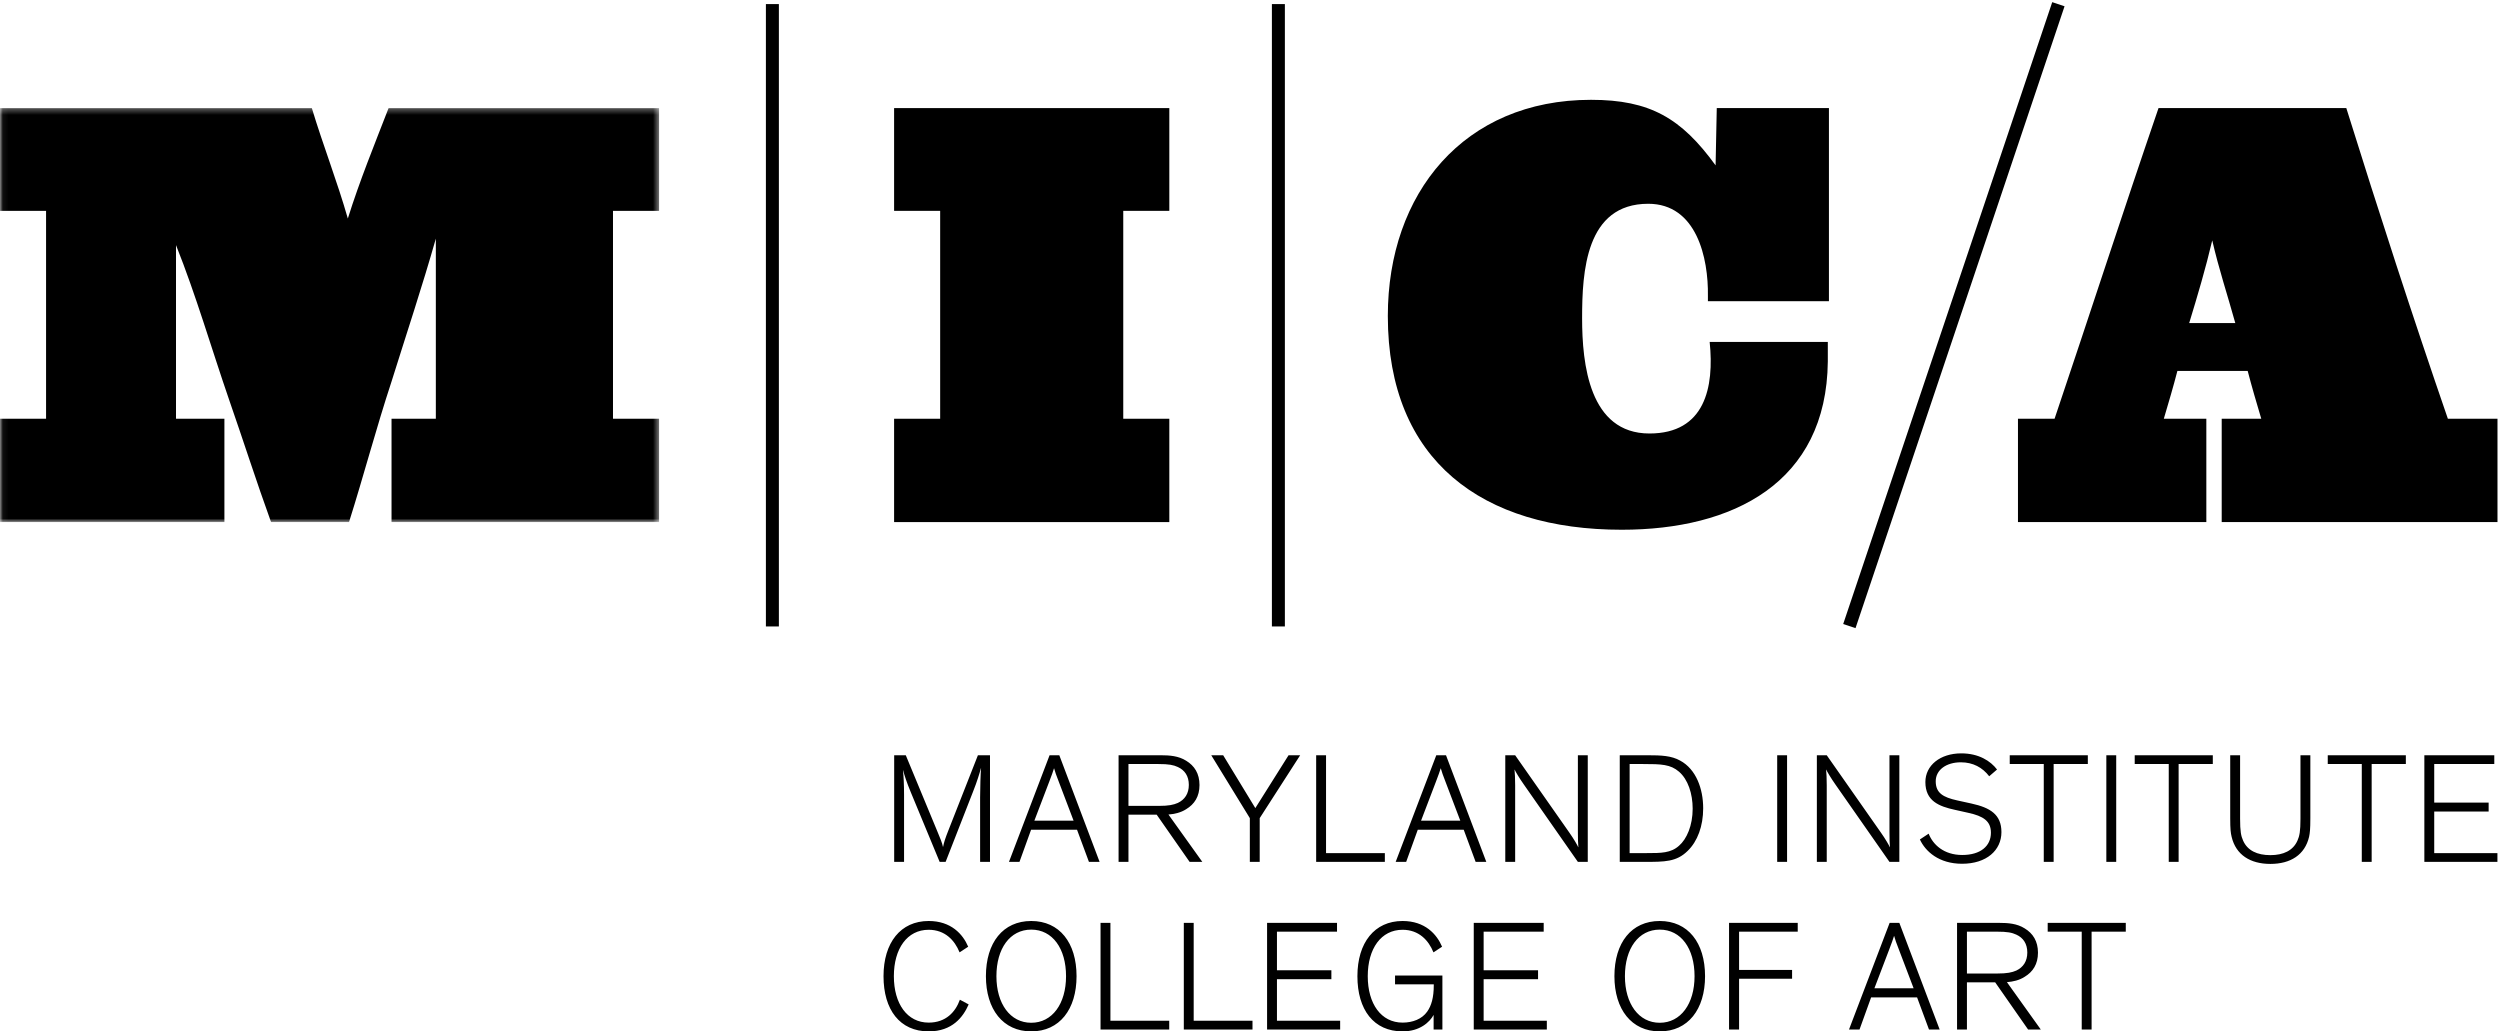 <?xml version="1.0" encoding="UTF-8"?>
<svg width="446px" height="184px" viewBox="0 0 446 184" version="1.1" xmlns="http://www.w3.org/2000/svg" xmlns:xlink="http://www.w3.org/1999/xlink">
    <!-- Generator: Sketch 46.2 (44496) - http://www.bohemiancoding.com/sketch -->
    <title>MICA_SecondaryLockUp1_RegularScale_Black</title>
    <desc>Created with Sketch.</desc>
    <defs>
        <polygon id="path-1" points="0.06 74.141 0.06 0.284 117.578 0.284 117.578 74.141"></polygon>
    </defs>
    <g id="Page-1" stroke="none" stroke-width="1" fill="none" fill-rule="evenodd">
        <g id="MICA_SecondaryLockUp1_RegularScale_Black">
            <g id="Group-3" transform="translate(0, 19)">
                <mask id="mask-2" fill="white">
                    <use xlink:href="#path-1"></use>
                </mask>
                <g id="Clip-2"></g>
                <path d="M69.849,74.141 L69.849,55.704 L77.753,55.704 L77.753,23.569 C75.331,32.1 72.486,40.634 69.849,49.066 C67.108,57.392 64.898,65.815 62.266,74.141 L48.357,74.141 C45.725,66.868 43.407,59.602 40.878,52.331 C37.719,43.166 34.976,33.683 31.399,24.726 L31.399,55.704 L40.034,55.704 L40.034,74.141 L0,74.141 L0,55.704 L8.218,55.704 L8.218,18.616 L0,18.616 L0,0.284 L55.631,0.284 C57.63,6.922 60.157,13.347 62.053,19.985 C64.163,13.244 66.795,6.817 69.324,0.284 L117.578,0.284 L117.578,18.616 L109.358,18.616 L109.358,55.704 L117.578,55.704 L117.578,74.141 L69.849,74.141" id="Fill-1" fill="#000000" mask="url(#mask-2)"></path>
            </g>
            <polyline id="Fill-4" fill="#000000" points="159.508 93.141 159.508 74.704 167.726 74.704 167.726 37.616 159.508 37.616 159.508 19.284 208.607 19.284 208.607 37.616 200.389 37.616 200.389 74.704 208.607 74.704 208.607 93.141 159.508 93.141"></polyline>
            <path d="M304.691,53.737 L304.691,52.788 C304.796,46.045 302.686,36.353 294.047,36.353 C282.881,36.353 282.248,48.468 282.248,56.794 C282.248,64.904 283.513,77.336 294.263,77.336 C304.161,77.336 305.849,69.118 305.005,61.006 L326.082,61.006 L326.082,64.482 C325.868,86.187 309.111,94.507 289.313,94.507 C264.549,94.507 247.588,82.289 247.588,56.372 C247.588,34.456 261.181,17.807 283.835,17.807 C294.363,17.807 299.949,21.075 306.062,29.504 L306.27,19.284 L326.282,19.284 L326.282,53.737 L304.691,53.737" id="Fill-5" fill="#000000"></path>
            <path d="M394.664,42.883 C393.504,47.835 392.032,52.788 390.551,57.635 L398.776,57.635 C397.407,52.683 395.822,47.941 394.664,42.883 Z M396.352,93.141 L396.352,74.704 L403.41,74.704 C402.566,71.856 401.722,69.013 400.986,66.17 L388.448,66.17 C387.712,69.013 386.869,71.856 386.025,74.704 L393.61,74.704 L393.61,93.141 L360.005,93.141 L360.005,74.704 L366.535,74.704 C372.754,56.264 378.756,37.719 385.08,19.284 L418.582,19.284 C424.374,37.827 430.379,56.372 436.7,74.704 L445.551,74.704 L445.551,93.141 L396.352,93.141 L396.352,93.141 Z" id="Fill-6" fill="#000000"></path>
            <polygon id="Fill-7" fill="#000000" points="136.636 111.759 138.951 111.759 138.951 0.729 136.636 0.729"></polygon>
            <polygon id="Fill-8" fill="#000000" points="226.906 111.759 229.221 111.759 229.221 0.729 226.906 0.729"></polygon>
            <polyline id="Fill-9" fill="#000000" points="328.827 111.325 331.024 112.061 368.316 1.12 366.118 0.385 328.827 111.325"></polyline>
            <path d="M365.308,166.208 L371.379,166.208 L371.379,183.665 L373.141,183.665 L373.141,166.208 L379.24,166.208 L379.24,164.641 L365.308,164.641 L365.308,166.208 Z M350.901,166.208 L356.244,166.208 C358.119,166.208 358.93,166.376 359.713,166.739 C360.944,167.299 361.671,168.362 361.671,169.929 C361.671,171.495 360.944,172.558 359.713,173.146 C358.93,173.482 358.119,173.677 356.244,173.677 L350.901,173.677 L350.901,166.208 Z M361.811,183.665 L364.077,183.665 L358.035,175.216 C359.126,175.132 360.245,174.88 361.196,174.265 C362.679,173.37 363.574,171.999 363.574,169.957 C363.574,167.914 362.679,166.516 361.196,165.62 C359.825,164.753 358.23,164.641 356.636,164.641 L349.138,164.641 L349.138,183.665 L350.901,183.665 L350.901,175.244 L355.936,175.244 L361.811,183.665 Z M341.389,176.307 L334.395,176.307 L337.053,169.341 C337.556,168.054 337.668,167.663 337.892,166.991 L337.92,166.991 C338.116,167.663 338.284,168.194 338.731,169.313 L341.389,176.307 Z M333.808,177.93 L342.005,177.93 L344.131,183.665 L346.033,183.665 L338.843,164.641 L337.109,164.641 L329.863,183.665 L331.738,183.665 L333.808,177.93 Z M310.252,183.665 L310.252,174.601 L319.708,174.601 L319.708,173.034 L310.252,173.034 L310.252,166.208 L320.715,166.208 L320.715,164.641 L308.462,164.641 L308.462,183.665 L310.252,183.665 Z M289.886,174.153 C289.886,169.229 292.292,165.844 296.097,165.844 C299.902,165.844 302.308,169.229 302.308,174.153 C302.308,179.077 299.846,182.462 296.097,182.462 C292.348,182.462 289.886,179.077 289.886,174.153 Z M288.012,174.153 C288.012,180.056 291.061,184 296.097,184 C301.161,184 304.182,180.056 304.182,174.153 C304.182,168.166 301.133,164.306 296.097,164.306 C291.061,164.306 288.012,168.166 288.012,174.153 Z M275.955,182.098 L264.681,182.098 L264.681,174.685 L274.388,174.685 L274.388,173.09 L264.681,173.09 L264.681,166.208 L275.395,166.208 L275.395,164.641 L262.918,164.641 L262.918,183.665 L275.955,183.665 L275.955,182.098 Z M250.217,182.434 C246.385,182.434 244.007,179.077 244.007,174.153 C244.007,169.229 246.385,165.872 250.217,165.872 C253.127,165.872 254.861,167.747 255.729,169.901 L257.267,168.894 C256.316,166.656 254.218,164.306 250.217,164.306 C245.21,164.306 242.161,168.166 242.161,174.153 C242.161,180.14 245.07,184 250.217,184 C253.295,184 255.057,182.35 255.757,181.063 L255.757,183.665 L257.323,183.665 L257.323,174.041 L248.875,174.041 L248.875,175.608 L255.785,175.608 L255.785,175.776 C255.785,177.958 255.365,179.412 254.61,180.475 C253.686,181.79 252.036,182.434 250.217,182.434 Z M239.083,182.098 L227.809,182.098 L227.809,174.685 L237.517,174.685 L237.517,173.09 L227.809,173.09 L227.809,166.208 L238.524,166.208 L238.524,164.641 L226.047,164.641 L226.047,183.665 L239.083,183.665 L239.083,182.098 Z M223.445,182.098 L212.954,182.098 L212.954,164.641 L211.192,164.641 L211.192,183.665 L223.445,183.665 L223.445,182.098 Z M208.59,182.098 L198.099,182.098 L198.099,164.641 L196.337,164.641 L196.337,183.665 L208.59,183.665 L208.59,182.098 Z M177.761,174.153 C177.761,169.229 180.167,165.844 183.972,165.844 C187.777,165.844 190.182,169.229 190.182,174.153 C190.182,179.077 187.721,182.462 183.972,182.462 C180.223,182.462 177.761,179.077 177.761,174.153 Z M175.887,174.153 C175.887,180.056 178.936,184 183.972,184 C189.035,184 192.057,180.056 192.057,174.153 C192.057,168.166 189.007,164.306 183.972,164.306 C178.936,164.306 175.887,168.166 175.887,174.153 Z M172.726,168.894 C171.775,166.656 169.676,164.306 165.676,164.306 C160.668,164.306 157.619,168.166 157.619,174.153 C157.619,180.14 160.528,184 165.676,184 C169.9,184 171.831,181.427 172.81,179.189 L171.243,178.349 C170.46,180.531 168.753,182.434 165.676,182.434 C161.843,182.434 159.465,179.077 159.465,174.153 C159.465,169.229 161.843,165.872 165.676,165.872 C168.585,165.872 170.32,167.747 171.187,169.901 L172.726,168.894 L172.726,168.894 Z" id="Fill-10" fill="#000000"></path>
            <path d="M445.54,152.193 L434.266,152.193 L434.266,144.78 L443.973,144.78 L443.973,143.185 L434.266,143.185 L434.266,136.303 L444.981,136.303 L444.981,134.736 L432.504,134.736 L432.504,153.76 L445.54,153.76 L445.54,152.193 Z M415.271,136.303 L421.342,136.303 L421.342,153.76 L423.104,153.76 L423.104,136.303 L429.203,136.303 L429.203,134.736 L415.271,134.736 L415.271,136.303 Z M405.032,154.123 C408.641,154.123 411.186,152.501 411.942,149.284 C412.082,148.584 412.166,147.969 412.166,145.927 L412.166,134.736 L410.403,134.736 L410.403,146.066 C410.403,148.305 410.235,149.144 409.872,149.955 C409.088,151.745 407.354,152.557 405.032,152.557 C402.682,152.557 400.947,151.745 400.164,149.955 C399.8,149.144 399.633,148.305 399.633,146.066 L399.633,134.736 L397.87,134.736 L397.87,145.927 C397.87,147.969 397.954,148.584 398.122,149.284 C398.877,152.501 401.451,154.123 405.032,154.123 Z M380.833,136.303 L386.904,136.303 L386.904,153.76 L388.666,153.76 L388.666,136.303 L394.765,136.303 L394.765,134.736 L380.833,134.736 L380.833,136.303 Z M375.77,153.76 L377.532,153.76 L377.532,134.736 L375.77,134.736 L375.77,153.76 Z M358.537,136.303 L364.608,136.303 L364.608,153.76 L366.37,153.76 L366.37,136.303 L372.469,136.303 L372.469,134.736 L358.537,134.736 L358.537,136.303 Z M356.272,137.282 C355.125,135.771 353.026,134.401 349.893,134.401 C346.116,134.401 343.487,136.555 343.487,139.52 C343.487,142.905 345.921,143.856 348.746,144.472 L351.124,145.003 C353.838,145.591 355.18,146.486 355.18,148.556 C355.18,150.934 353.334,152.529 350.061,152.529 C346.788,152.529 344.829,150.682 344.074,148.724 L342.508,149.759 C343.487,151.885 345.893,154.095 350.033,154.095 C354.397,154.095 357.055,151.69 357.055,148.444 C357.055,145.311 355.041,144.08 351.712,143.353 L349.166,142.793 C346.648,142.234 345.333,141.478 345.333,139.38 C345.333,137.338 347.235,135.995 349.809,135.995 C351.991,135.995 353.67,136.918 354.873,138.485 L356.272,137.282 Z M325.891,134.736 L324.128,134.736 L324.128,153.76 L325.891,153.76 L325.891,140.108 C325.891,138.737 325.835,137.982 325.779,137.31 L325.807,137.31 C325.891,137.562 326.674,138.877 327.429,139.94 L337.081,153.76 L338.843,153.76 L338.843,134.736 L337.081,134.736 L337.081,148.36 C337.081,149.731 337.109,150.459 337.165,151.13 L337.137,151.13 C337.053,150.878 336.325,149.619 335.57,148.556 L325.891,134.736 Z M317.051,153.76 L318.813,153.76 L318.813,134.736 L317.051,134.736 L317.051,153.76 Z M290.726,136.303 L293.132,136.303 C296.377,136.303 298.028,136.359 299.538,137.674 C301.133,139.045 301.972,141.59 301.972,144.276 C301.972,147.269 300.909,149.703 299.538,150.878 C298.084,152.193 296.321,152.193 293.775,152.193 L290.726,152.193 L290.726,136.303 Z M293.3,153.76 C297.021,153.76 299.091,153.76 301.077,151.801 C302.839,150.095 303.847,147.381 303.847,144.192 C303.847,140.723 302.588,137.226 299.734,135.688 C298.168,134.82 296.433,134.736 293.887,134.736 L288.964,134.736 L288.964,153.76 L293.3,153.76 Z M270.304,134.736 L268.542,134.736 L268.542,153.76 L270.304,153.76 L270.304,140.108 C270.304,138.737 270.248,137.982 270.192,137.31 L270.22,137.31 C270.304,137.562 271.087,138.877 271.843,139.94 L281.494,153.76 L283.257,153.76 L283.257,134.736 L281.494,134.736 L281.494,148.36 C281.494,149.731 281.522,150.459 281.578,151.13 L281.55,151.13 C281.466,150.878 280.739,149.619 279.984,148.556 L270.304,134.736 Z M260.513,146.402 L253.519,146.402 L256.177,139.436 C256.68,138.149 256.792,137.758 257.016,137.086 L257.044,137.086 C257.24,137.758 257.407,138.289 257.855,139.408 L260.513,146.402 Z M252.931,148.025 L261.128,148.025 L263.254,153.76 L265.157,153.76 L257.967,134.736 L256.233,134.736 L248.987,153.76 L250.861,153.76 L252.931,148.025 Z M247.057,152.193 L236.566,152.193 L236.566,134.736 L234.803,134.736 L234.803,153.76 L247.057,153.76 L247.057,152.193 Z M224.732,145.955 L231.95,134.736 L229.88,134.736 L223.949,144.164 L218.214,134.736 L216.088,134.736 L222.97,145.955 L222.97,153.76 L224.732,153.76 L224.732,145.955 Z M201.317,136.303 L206.66,136.303 C208.535,136.303 209.346,136.471 210.129,136.835 C211.36,137.394 212.087,138.457 212.087,140.024 C212.087,141.59 211.36,142.653 210.129,143.241 C209.346,143.577 208.535,143.772 206.66,143.772 L201.317,143.772 L201.317,136.303 Z M212.227,153.76 L214.493,153.76 L208.451,145.311 C209.542,145.227 210.661,144.975 211.612,144.36 C213.095,143.465 213.99,142.094 213.99,140.052 C213.99,138.01 213.095,136.611 211.612,135.715 C210.241,134.848 208.647,134.736 207.052,134.736 L199.554,134.736 L199.554,153.76 L201.317,153.76 L201.317,145.339 L206.353,145.339 L212.227,153.76 Z M191.525,146.402 L184.532,146.402 L187.189,139.436 C187.693,138.149 187.805,137.758 188.028,137.086 L188.056,137.086 C188.252,137.758 188.42,138.289 188.868,139.408 L191.525,146.402 Z M183.944,148.025 L192.141,148.025 L194.267,153.76 L196.169,153.76 L188.98,134.736 L187.245,134.736 L179.999,153.76 L181.874,153.76 L183.944,148.025 Z M173.593,141.227 C174.321,139.408 174.796,137.814 174.992,137.058 L175.02,137.058 C174.936,137.87 174.852,140.611 174.852,142.262 L174.852,153.76 L176.615,153.76 L176.615,134.736 L174.46,134.736 L169.173,148.193 C168.642,149.535 168.39,150.319 168.25,151.074 L168.222,151.074 C168.082,150.347 167.69,149.452 167.159,148.165 L161.592,134.736 L159.522,134.736 L159.522,153.76 L161.284,153.76 L161.284,141.758 C161.284,140.108 161.2,138.289 161.088,137.422 L161.116,137.422 C161.368,138.373 161.732,139.52 162.487,141.339 L167.634,153.76 L168.698,153.76 L173.593,141.227 L173.593,141.227 Z" id="Fill-11" fill="#000000"></path>
        </g>
    </g>
</svg>